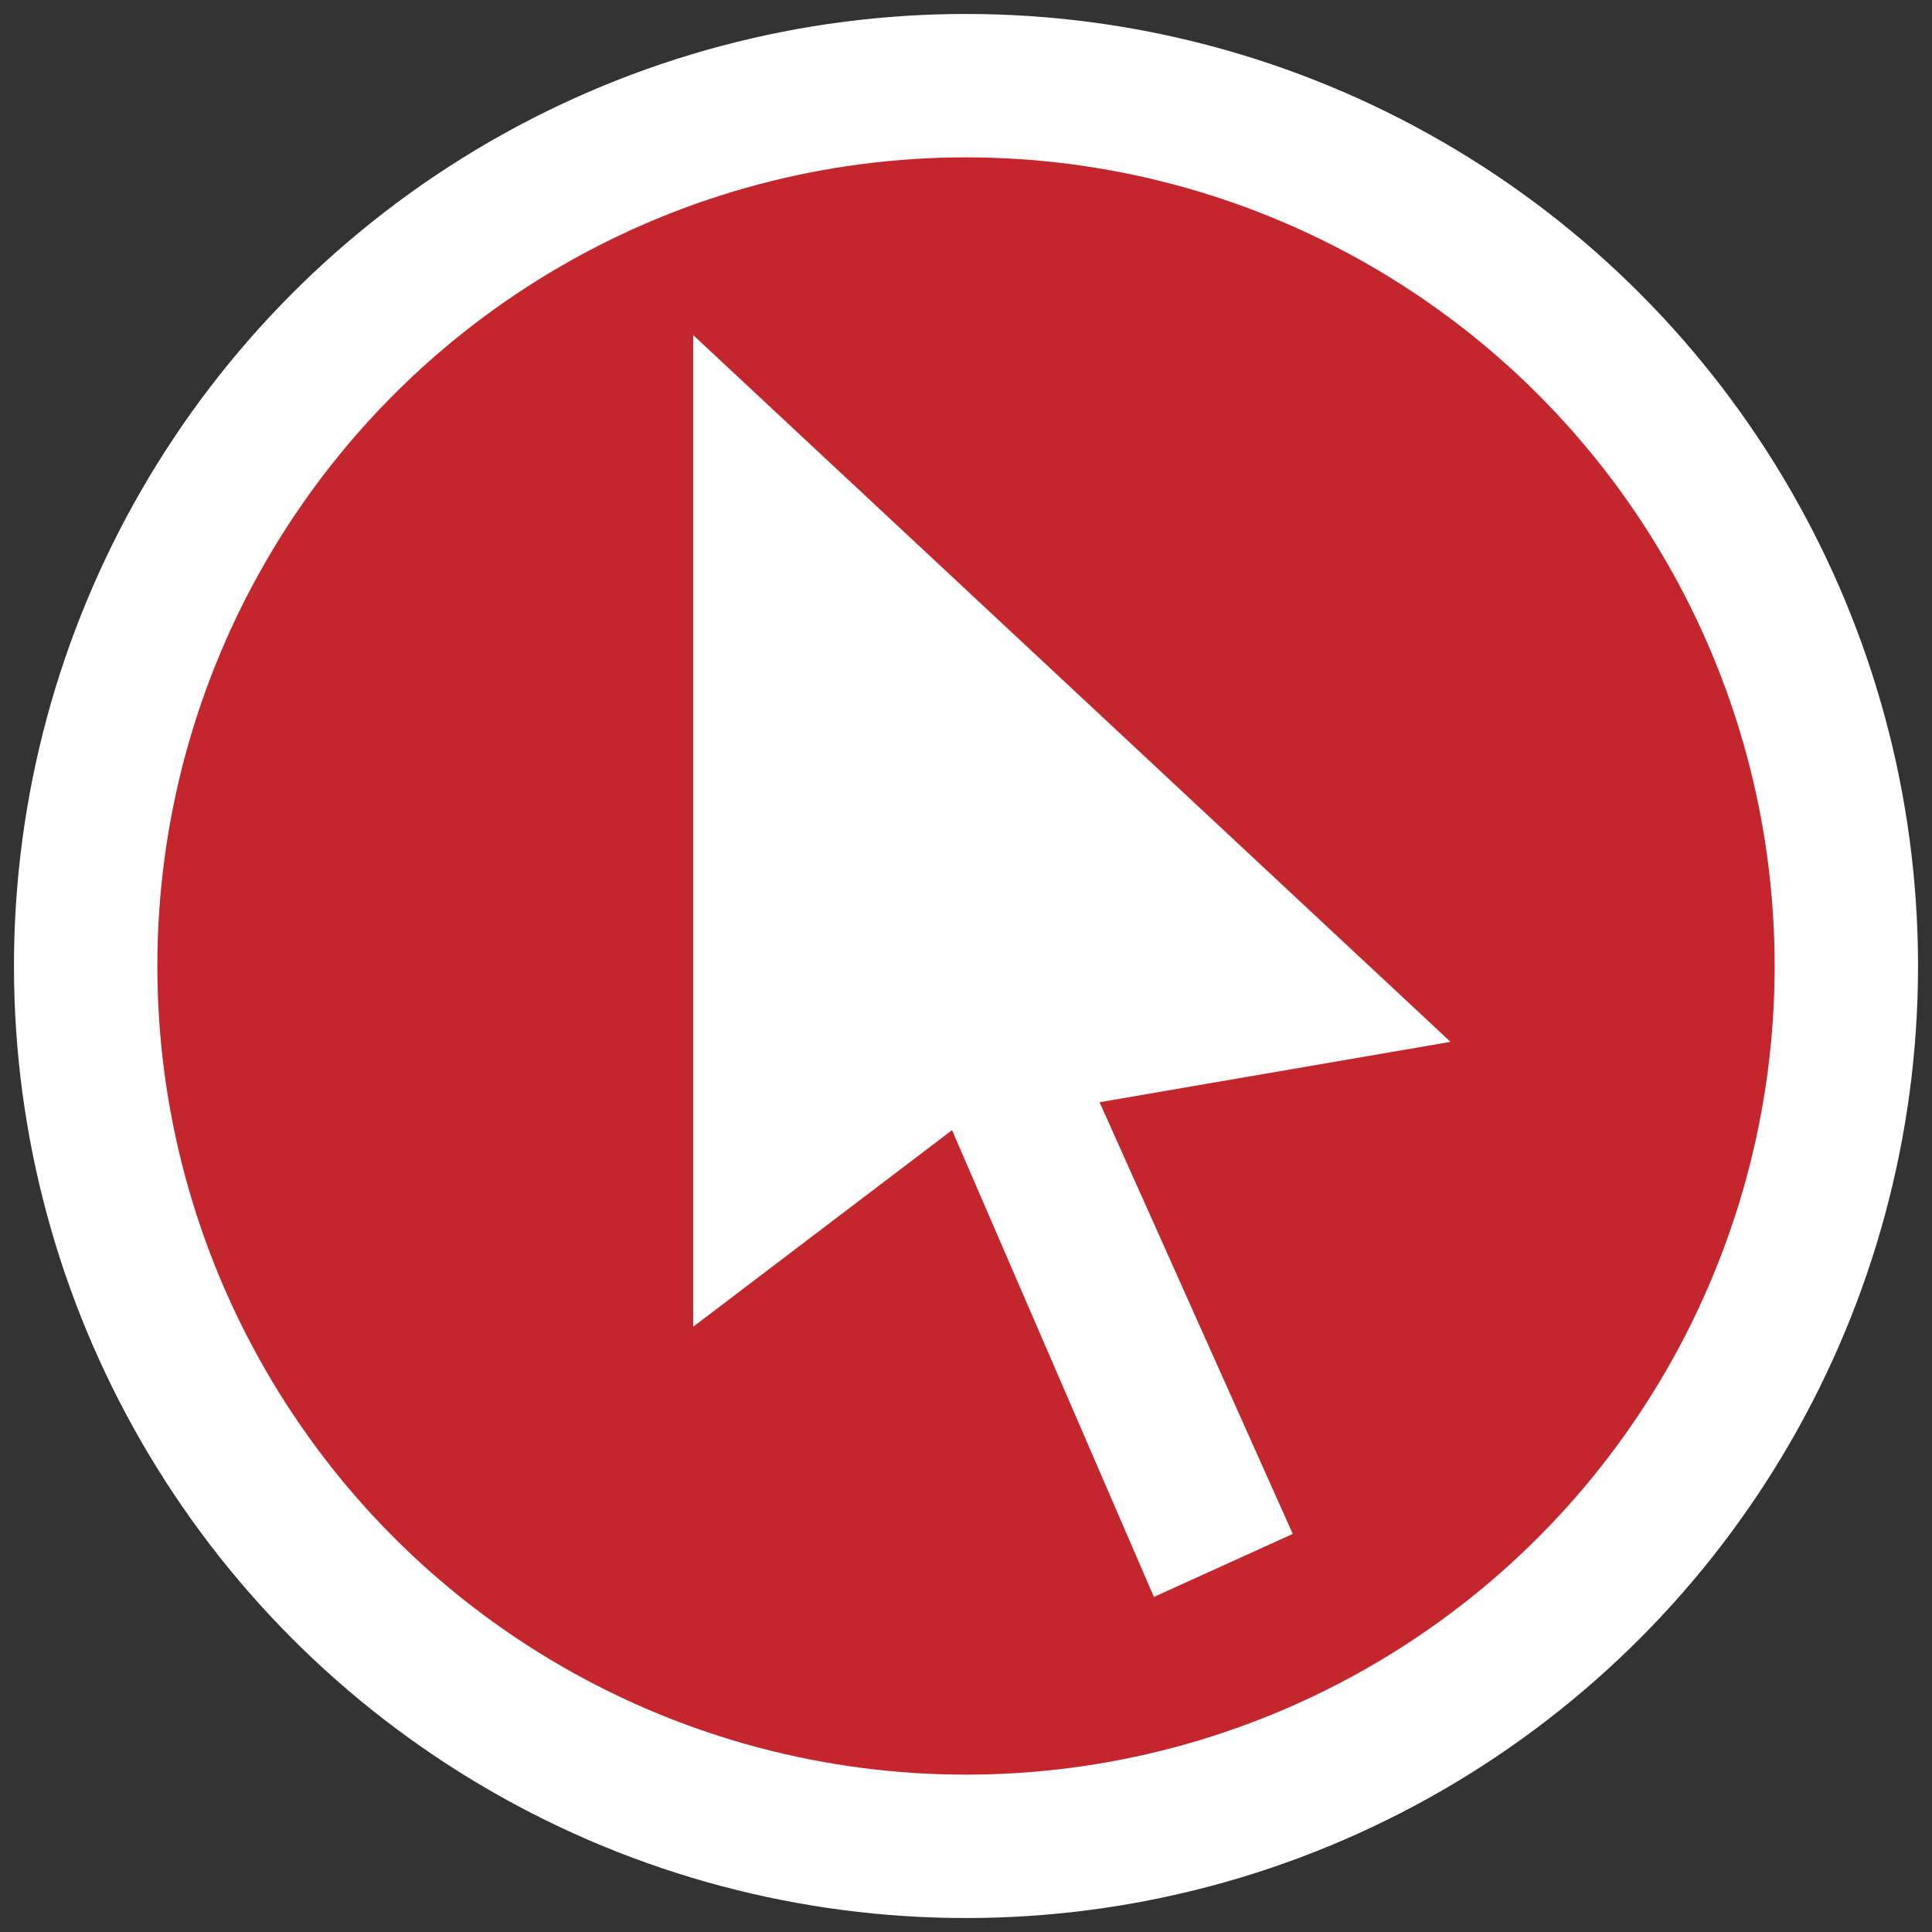 <?xml version="1.0" encoding="utf-8"?>
<!-- Generator: Adobe Illustrator 18.0.0, SVG Export Plug-In . SVG Version: 6.00 Build 0) -->
<!DOCTYPE svg PUBLIC "-//W3C//DTD SVG 1.1//EN" "http://www.w3.org/Graphics/SVG/1.1/DTD/svg11.dtd">
<svg version="1.1" id="Ebene_1" xmlns="http://www.w3.org/2000/svg" xmlns:xlink="http://www.w3.org/1999/xlink" x="0px" y="0px"
	 viewBox="0 0 512 512" style="enable-background:new 0 0 512 512;" xml:space="preserve">
<rect x="0" y="0" width="512" height="512" fill="#333333" stroke="none"/>
<circle style="fill:#C3272D;stroke:#FFFFFF;stroke-width:38;stroke-miterlimit:10;" cx="256" cy="256" r="233.3"/>
<path style="fill:#FFFFFF;" d="M183.7,88.8l200.7,187.3l-93,16l51.2,114.4l-36.8,16.7l-53.5-123.7l-68.6,52.1V88.8z"/>
</svg>
